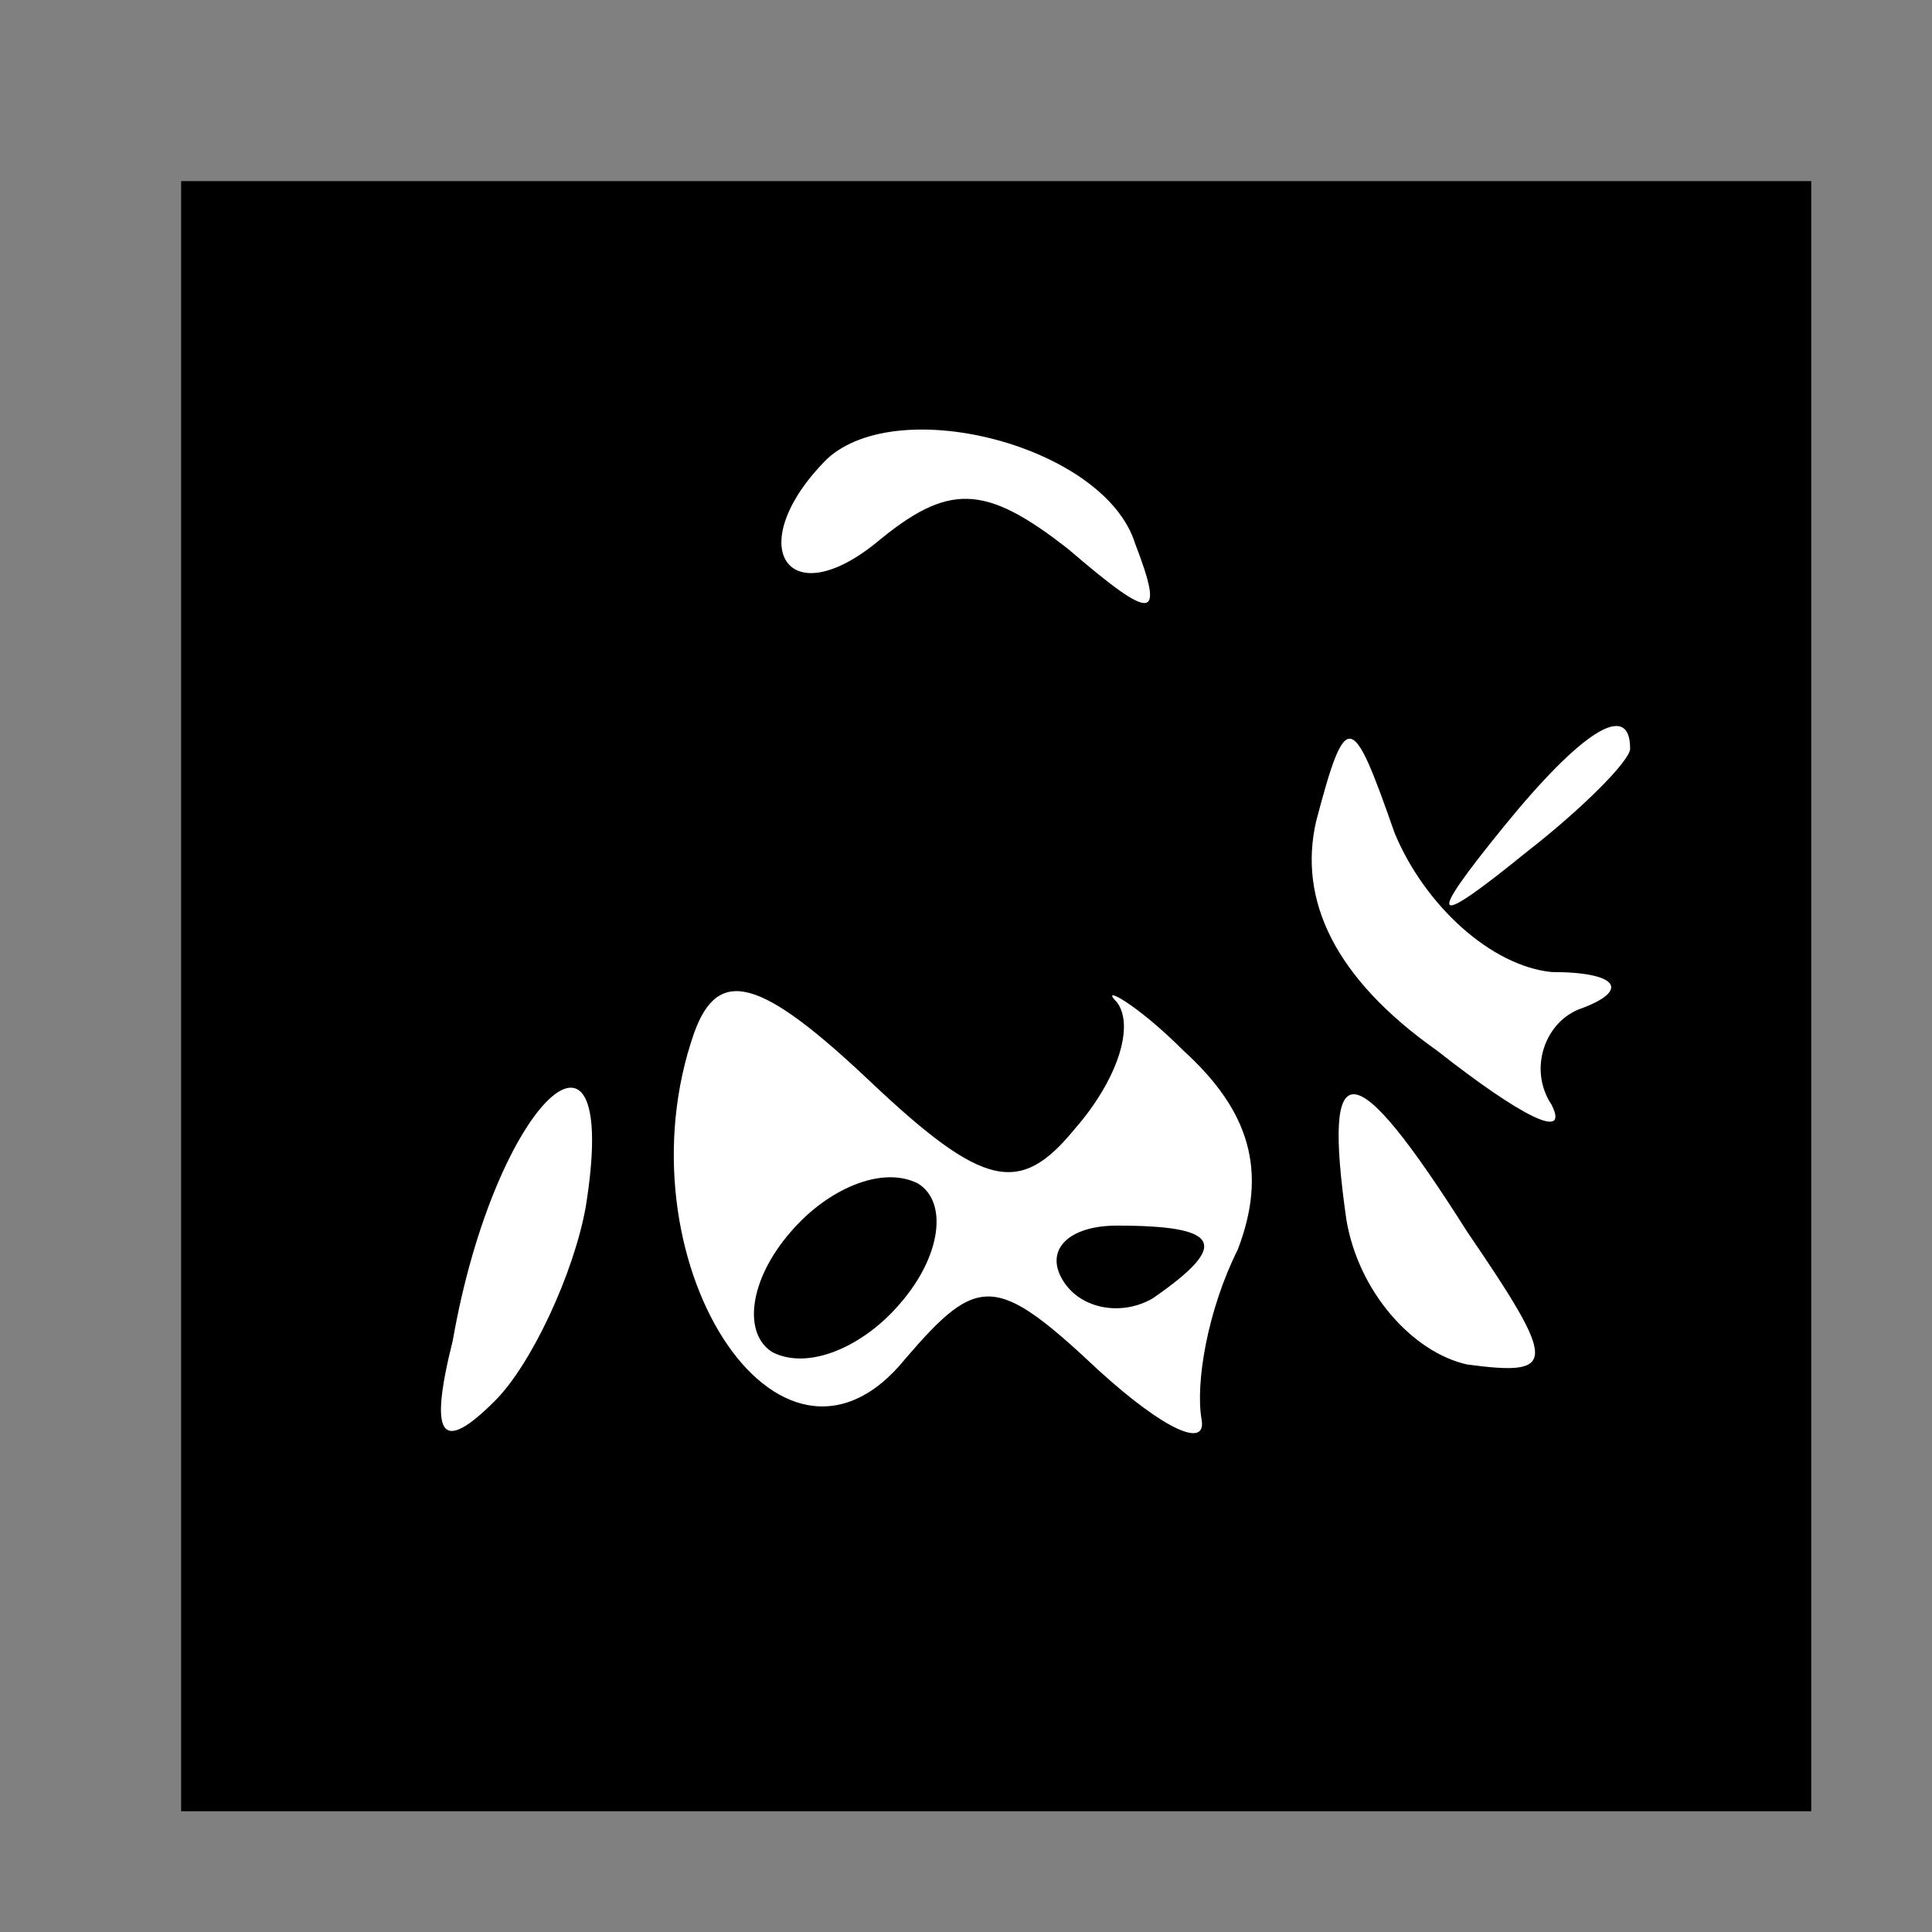 <?xml version="1.0" standalone="no"?>
<!DOCTYPE svg PUBLIC "-//W3C//DTD SVG 20010904//EN"
 "http://www.w3.org/TR/2001/REC-SVG-20010904/DTD/svg10.dtd">
<svg version="1.0" xmlns="http://www.w3.org/2000/svg"
 width="32pt" height="32pt" viewBox="0 0 32 32"
 preserveAspectRatio="xMidYMid meet">
<rect x="0" y="0" width="32" height="32" fill="#808080" stroke="none"/>
<g transform="translate(0,32) scale(0.1,-0.1)"
fill="#000000" stroke="none">
<path fill="#000000" stroke="none" d="M30 155 l0 -135 135 0 135 0 0 135 0
135 -135 0 -135 0 0 -135z"/>
<path fill="#ffffff" stroke="none" d="M188 230 c5 -13 3 -13 -11 -1 -14 11
-20 11 -32 1 -15 -12 -22 0 -8 14 12 11 46 2 51 -14z"/>
<path fill="#ffffff" stroke="none" d="M257 159 c11 0 13 -3 5 -6 -6 -2 -9
-10 -5 -16 3 -6 -5 -2 -19 9 -17 12 -23 25 -20 38 5 19 6 18 13 -2 5 -12 16
-22 26 -23z"/>
<path fill="#ffffff" stroke="none" d="M270 196 c0 -2 -8 -10 -17 -17 -16 -13
-17 -12 -4 4 13 16 21 21 21 13z"/>
<path fill="#ffffff" stroke="none" d="M178 133 c7 8 10 17 7 21 -3 3 3 0 11
-8 11 -10 14 -20 9 -33 -5 -10 -7 -22 -6 -28 1 -5 -6 -2 -17 8 -17 16 -20 16
-32 2 -21 -26 -48 17 -35 54 4 11 11 9 29 -8 19 -18 25 -19 34 -8z"/>
<path fill="#ffffff" stroke="none" d="M97 120 c-2 -11 -9 -26 -15 -32 -9 -9
-11 -6 -7 10 7 40 28 59 22 22z"/>
<path fill="#ffffff" stroke="none" d="M243 116 c15 -22 15 -24 0 -22 -9 2
-18 12 -20 24 -4 28 1 28 20 -2z"/>
<path fill="#000000" stroke="none" d="M131 116 c-7 -8 -8 -17 -3 -20 6 -3 15
1 21 8 7 8 8 17 3 20 -6 3 -15 -1 -21 -8z"/>
<path fill="#000000" stroke="none" d="M176 108 c3 -5 10 -6 15 -3 13 9 11 12
-6 12 -8 0 -12 -4 -9 -9z"/>
</g>
</svg>
